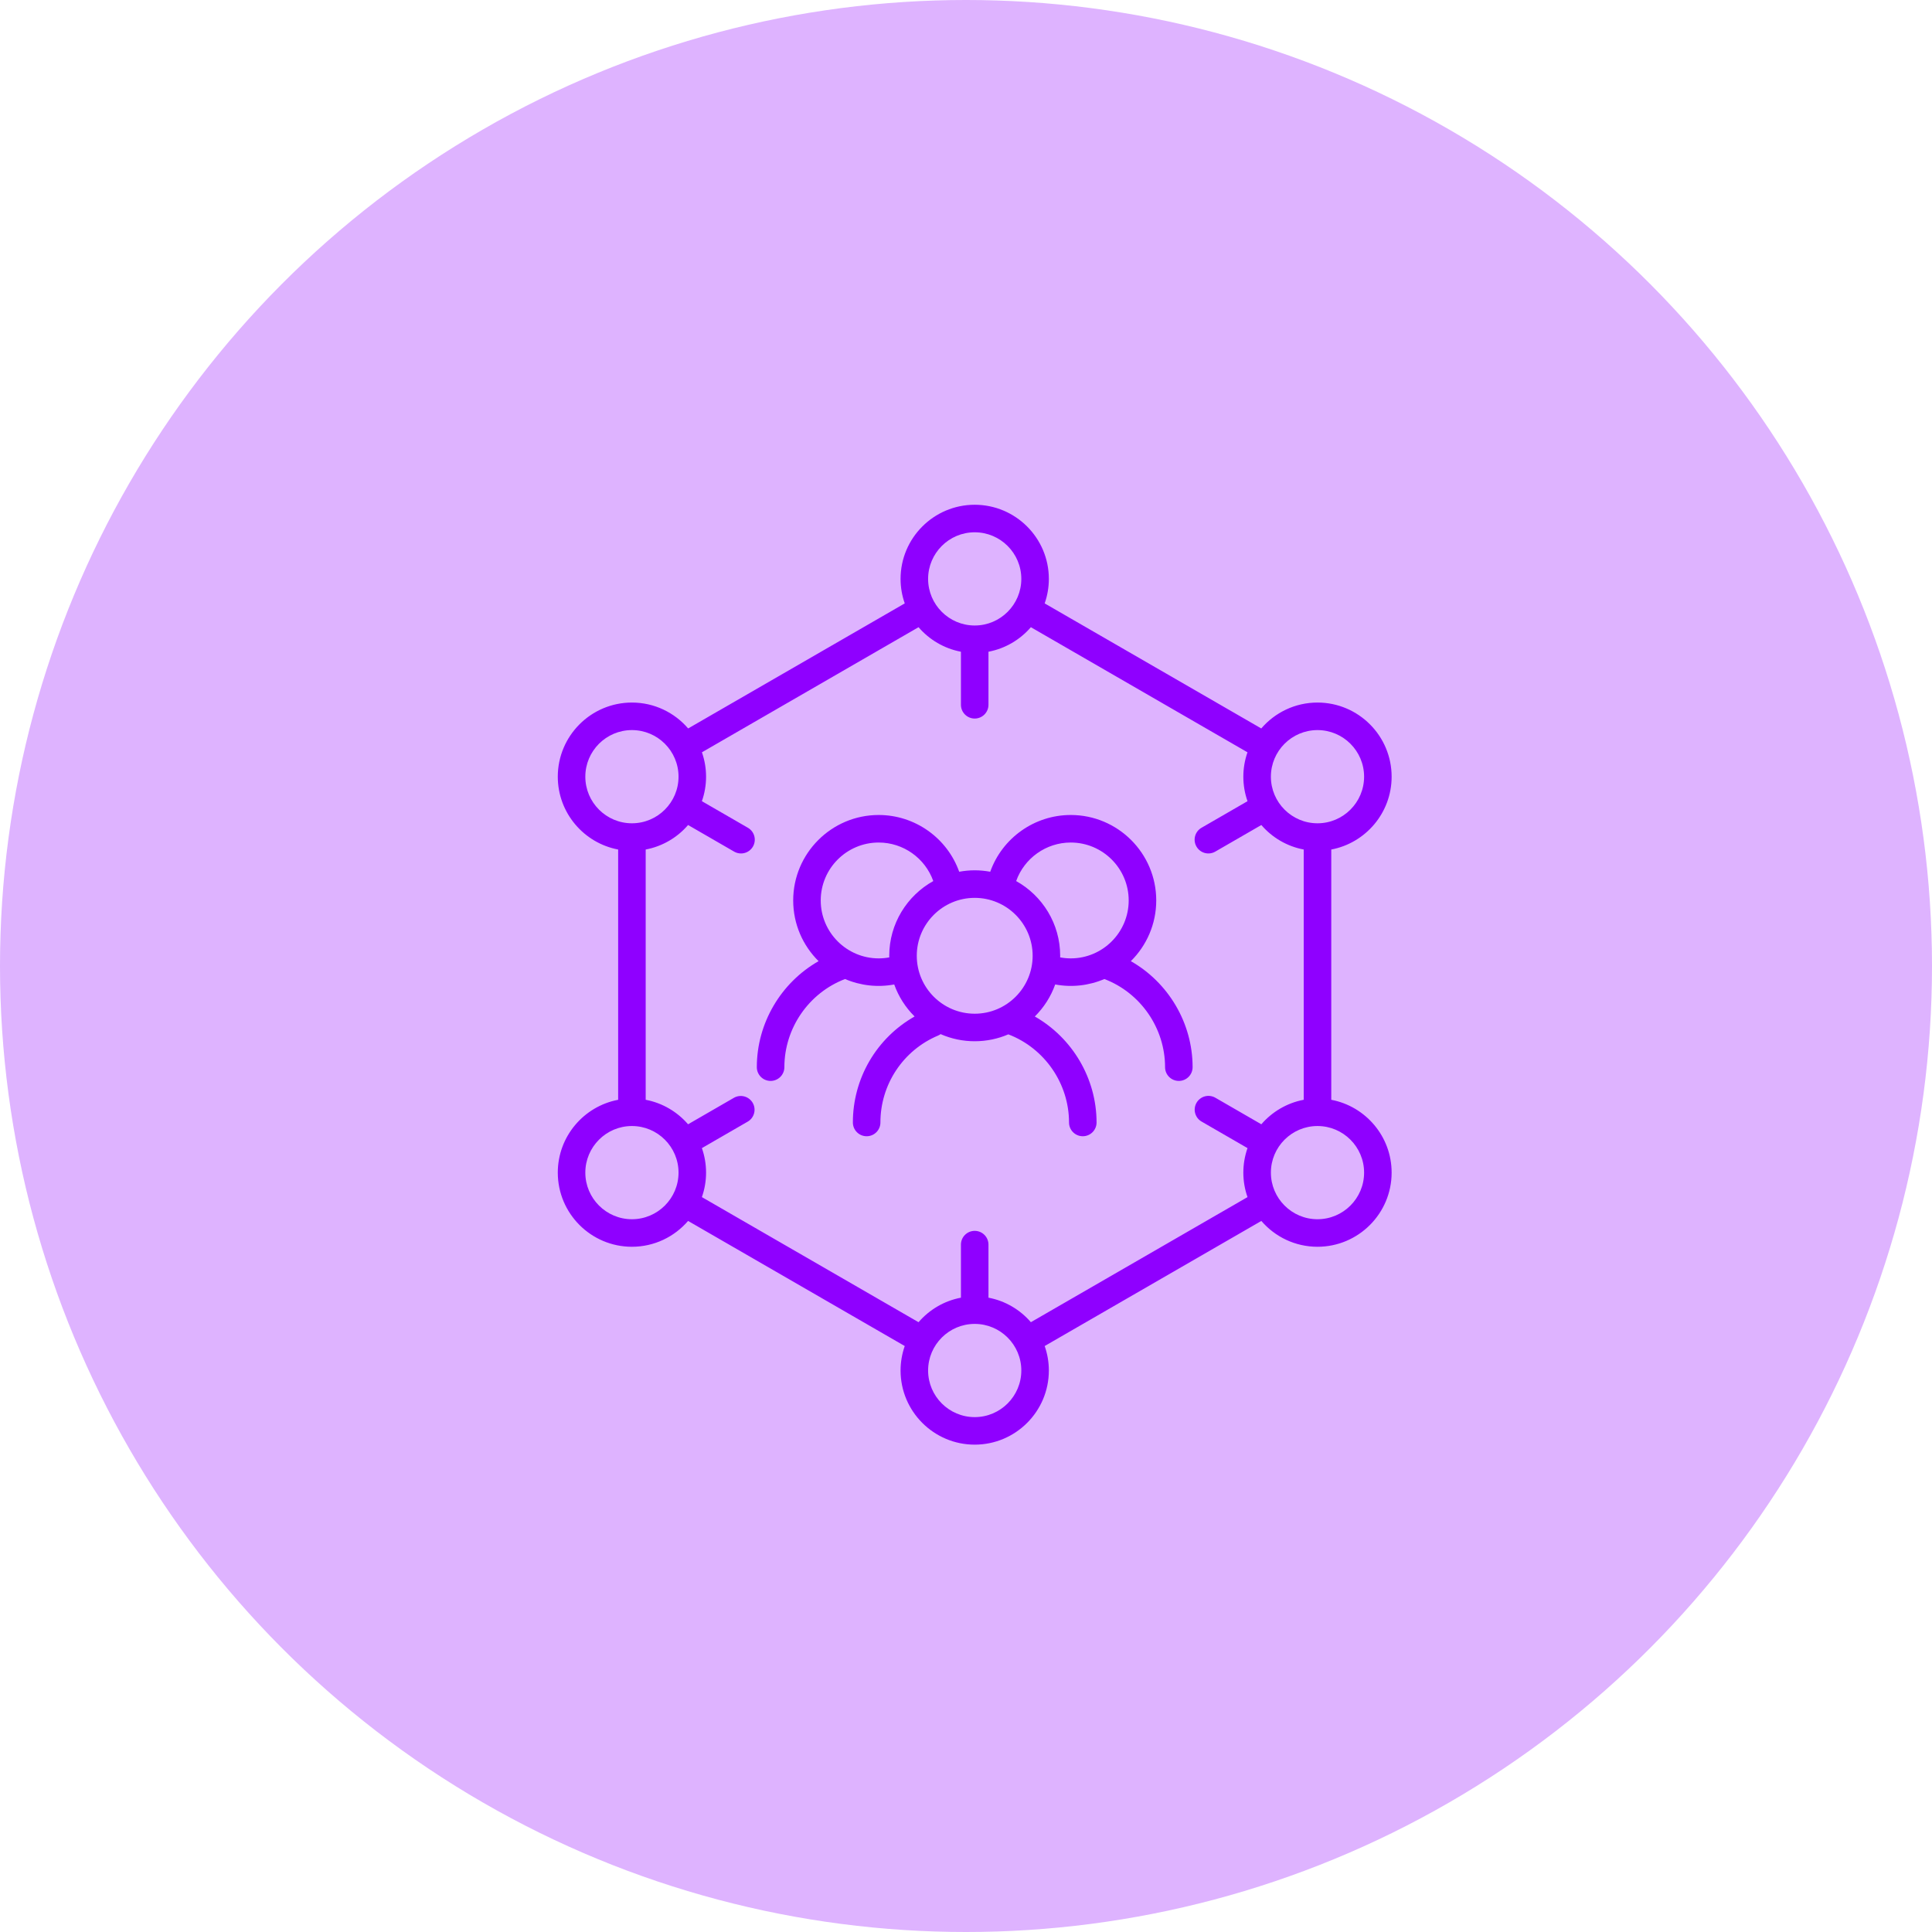 <svg width="111" height="111" viewBox="0 0 111 111" fill="none" xmlns="http://www.w3.org/2000/svg">
<circle opacity="0.3" cx="55.5" cy="55.5" r="55.5" fill="#8F00FF"/>
<g clip-path="url(#clip0_210_1008)">
<path d="M64.971 55.222C65.871 54.331 66.43 53.097 66.43 51.734C66.43 49.027 64.227 46.824 61.519 46.824C59.432 46.824 57.583 48.147 56.892 50.085C56.603 50.032 56.305 50.002 56.001 50.002C55.696 50.002 55.398 50.032 55.109 50.085C54.418 48.147 52.569 46.824 50.483 46.824C47.775 46.824 45.572 49.027 45.572 51.734C45.572 53.097 46.13 54.331 47.03 55.222C44.872 56.452 43.482 58.78 43.482 61.312C43.482 61.749 43.837 62.103 44.273 62.103C44.71 62.103 45.065 61.749 45.065 61.312C45.065 59.075 46.465 57.045 48.551 56.248C49.441 56.63 50.424 56.739 51.376 56.561C51.624 57.254 52.024 57.882 52.547 58.4C51.47 59.01 50.573 59.895 49.95 60.965C49.327 62.035 48.999 63.252 49.001 64.49C49.001 64.927 49.355 65.281 49.792 65.281C50.229 65.281 50.583 64.927 50.583 64.49C50.582 63.425 50.895 62.382 51.484 61.494C52.072 60.606 52.91 59.911 53.892 59.498C53.946 59.475 53.995 59.447 54.041 59.414C54.659 59.684 55.326 59.824 56.001 59.823C56.686 59.823 57.339 59.682 57.932 59.427C60.018 60.223 61.419 62.256 61.419 64.49C61.419 64.927 61.773 65.281 62.21 65.281C62.646 65.281 63.001 64.927 63.001 64.49C63.001 61.96 61.611 59.63 59.453 58.401C59.977 57.883 60.377 57.254 60.625 56.561C61.577 56.739 62.56 56.63 63.45 56.248C65.537 57.045 66.937 59.075 66.937 61.312C66.937 61.749 67.291 62.103 67.728 62.103C68.165 62.103 68.519 61.749 68.519 61.312C68.519 58.779 67.13 56.452 64.971 55.222ZM51.09 54.913C51.09 54.944 51.092 54.975 51.093 55.005C50.894 55.043 50.69 55.062 50.483 55.062C48.647 55.062 47.154 53.569 47.154 51.734C47.154 49.899 48.647 48.406 50.483 48.406C51.899 48.406 53.153 49.305 53.62 50.62C52.113 51.46 51.09 53.069 51.09 54.913ZM52.672 54.913C52.672 53.078 54.166 51.585 56.001 51.585C57.836 51.585 59.329 53.078 59.329 54.913C59.329 56.748 57.836 58.241 56.001 58.241C54.166 58.241 52.672 56.748 52.672 54.913ZM60.909 55.005C60.909 54.975 60.911 54.944 60.911 54.913C60.911 53.069 59.889 51.46 58.382 50.62C58.849 49.305 60.103 48.406 61.519 48.406C63.354 48.406 64.847 49.899 64.847 51.734C64.847 53.569 63.354 55.062 61.519 55.062C61.314 55.062 61.11 55.043 60.909 55.005Z" fill="#8F00FF"/>
<path d="M76.486 63.187V48.808C78.457 48.436 79.954 46.702 79.954 44.623C79.954 42.275 78.043 40.364 75.694 40.364C74.403 40.364 73.246 40.942 72.464 41.852L60.02 34.667C60.179 34.214 60.26 33.739 60.26 33.259C60.26 30.911 58.349 29 56 29C53.652 29 51.741 30.911 51.741 33.26C51.741 33.753 51.826 34.226 51.981 34.667L39.537 41.852C38.755 40.942 37.597 40.364 36.306 40.364C33.958 40.364 32.047 42.275 32.047 44.623C32.047 46.702 33.543 48.436 35.515 48.808V63.187C33.543 63.559 32.047 65.293 32.047 67.371C32.047 69.72 33.958 71.631 36.306 71.631C37.595 71.631 38.751 71.055 39.533 70.147L51.981 77.334C51.822 77.786 51.741 78.261 51.741 78.74C51.741 81.089 53.652 83 56 83C58.349 83 60.26 81.089 60.26 78.74C60.26 78.248 60.175 77.774 60.02 77.334L72.468 70.147C73.249 71.055 74.406 71.631 75.694 71.631C78.043 71.631 79.954 69.72 79.954 67.371C79.954 65.293 78.457 63.559 76.486 63.187ZM75.694 41.946C77.171 41.946 78.372 43.147 78.372 44.623C78.372 46.1 77.171 47.301 75.694 47.301C74.218 47.301 73.017 46.1 73.017 44.623C73.017 43.147 74.218 41.946 75.694 41.946ZM56 30.582C57.477 30.582 58.678 31.783 58.678 33.26C58.678 34.734 57.479 35.935 56.005 35.937L56 35.937L55.996 35.937C54.522 35.935 53.323 34.734 53.323 33.26C53.323 31.783 54.524 30.582 56 30.582ZM33.629 44.623C33.629 43.147 34.83 41.946 36.306 41.946C37.783 41.946 38.984 43.147 38.984 44.623C38.984 46.1 37.783 47.301 36.306 47.301C34.83 47.301 33.629 46.1 33.629 44.623ZM36.306 70.049C34.83 70.049 33.629 68.847 33.629 67.371C33.629 65.895 34.83 64.694 36.306 64.694C37.783 64.694 38.984 65.895 38.984 67.371C38.984 68.847 37.783 70.049 36.306 70.049ZM56 81.418C54.524 81.418 53.323 80.217 53.323 78.74C53.323 77.264 54.524 76.063 56 76.063C57.477 76.063 58.678 77.264 58.678 78.74C58.678 80.217 57.477 81.418 56 81.418ZM59.227 75.965C58.609 75.248 57.758 74.738 56.791 74.556V71.508C56.791 71.071 56.437 70.717 56 70.717C55.563 70.717 55.209 71.071 55.209 71.508V74.556C54.243 74.738 53.391 75.248 52.773 75.965L40.326 68.778C40.485 68.326 40.566 67.85 40.566 67.371C40.566 66.878 40.481 66.404 40.326 65.963L42.965 64.438C43.144 64.332 43.274 64.159 43.326 63.958C43.379 63.757 43.35 63.543 43.246 63.363C43.142 63.183 42.971 63.051 42.77 62.996C42.57 62.941 42.356 62.967 42.174 63.068L39.532 64.594C38.914 63.878 38.063 63.369 37.097 63.186V48.808C38.063 48.626 38.915 48.117 39.533 47.4L42.178 48.928C42.268 48.98 42.368 49.014 42.471 49.027C42.574 49.041 42.678 49.034 42.779 49.007C42.879 48.98 42.973 48.934 43.055 48.871C43.138 48.807 43.207 48.728 43.259 48.639C43.311 48.548 43.345 48.449 43.358 48.346C43.372 48.243 43.365 48.139 43.338 48.038C43.311 47.938 43.265 47.844 43.202 47.761C43.138 47.679 43.059 47.61 42.969 47.558L40.326 46.031C40.485 45.579 40.566 45.103 40.566 44.623C40.566 44.146 40.485 43.672 40.328 43.222L52.773 36.035C53.391 36.752 54.243 37.262 55.209 37.444V40.492C55.209 40.929 55.563 41.283 56 41.283C56.437 41.283 56.791 40.929 56.791 40.492V37.444C57.757 37.262 58.609 36.752 59.227 36.035L71.672 43.222C71.515 43.672 71.434 44.146 71.434 44.623C71.434 45.117 71.519 45.59 71.674 46.031L69.031 47.558C68.849 47.663 68.716 47.836 68.662 48.038C68.608 48.241 68.636 48.457 68.741 48.638C68.846 48.82 69.019 48.953 69.221 49.007C69.424 49.061 69.64 49.033 69.822 48.928L72.468 47.4C73.085 48.117 73.937 48.626 74.903 48.808V63.186C73.937 63.369 73.086 63.878 72.468 64.594L69.826 63.068C69.736 63.016 69.636 62.983 69.534 62.969C69.43 62.955 69.326 62.962 69.225 62.989C69.125 63.016 69.031 63.062 68.949 63.126C68.866 63.189 68.797 63.268 68.745 63.358C68.693 63.448 68.659 63.547 68.646 63.65C68.632 63.753 68.639 63.858 68.666 63.958C68.693 64.058 68.739 64.152 68.802 64.235C68.866 64.317 68.945 64.386 69.035 64.438L71.674 65.963C71.515 66.415 71.434 66.891 71.434 67.371C71.434 67.864 71.519 68.338 71.674 68.778L59.227 75.965ZM75.694 70.049C74.218 70.049 73.017 68.847 73.017 67.371C73.017 65.895 74.218 64.694 75.694 64.694C77.171 64.694 78.372 65.895 78.372 67.371C78.372 68.847 77.171 70.049 75.694 70.049Z" fill="#8F00FF"/>
</g>
<defs>
<clipPath id="clip0_210_1008">
<rect width="54" height="54" fill="white" transform="translate(29 29)"/>
</clipPath>
</defs>
</svg>
